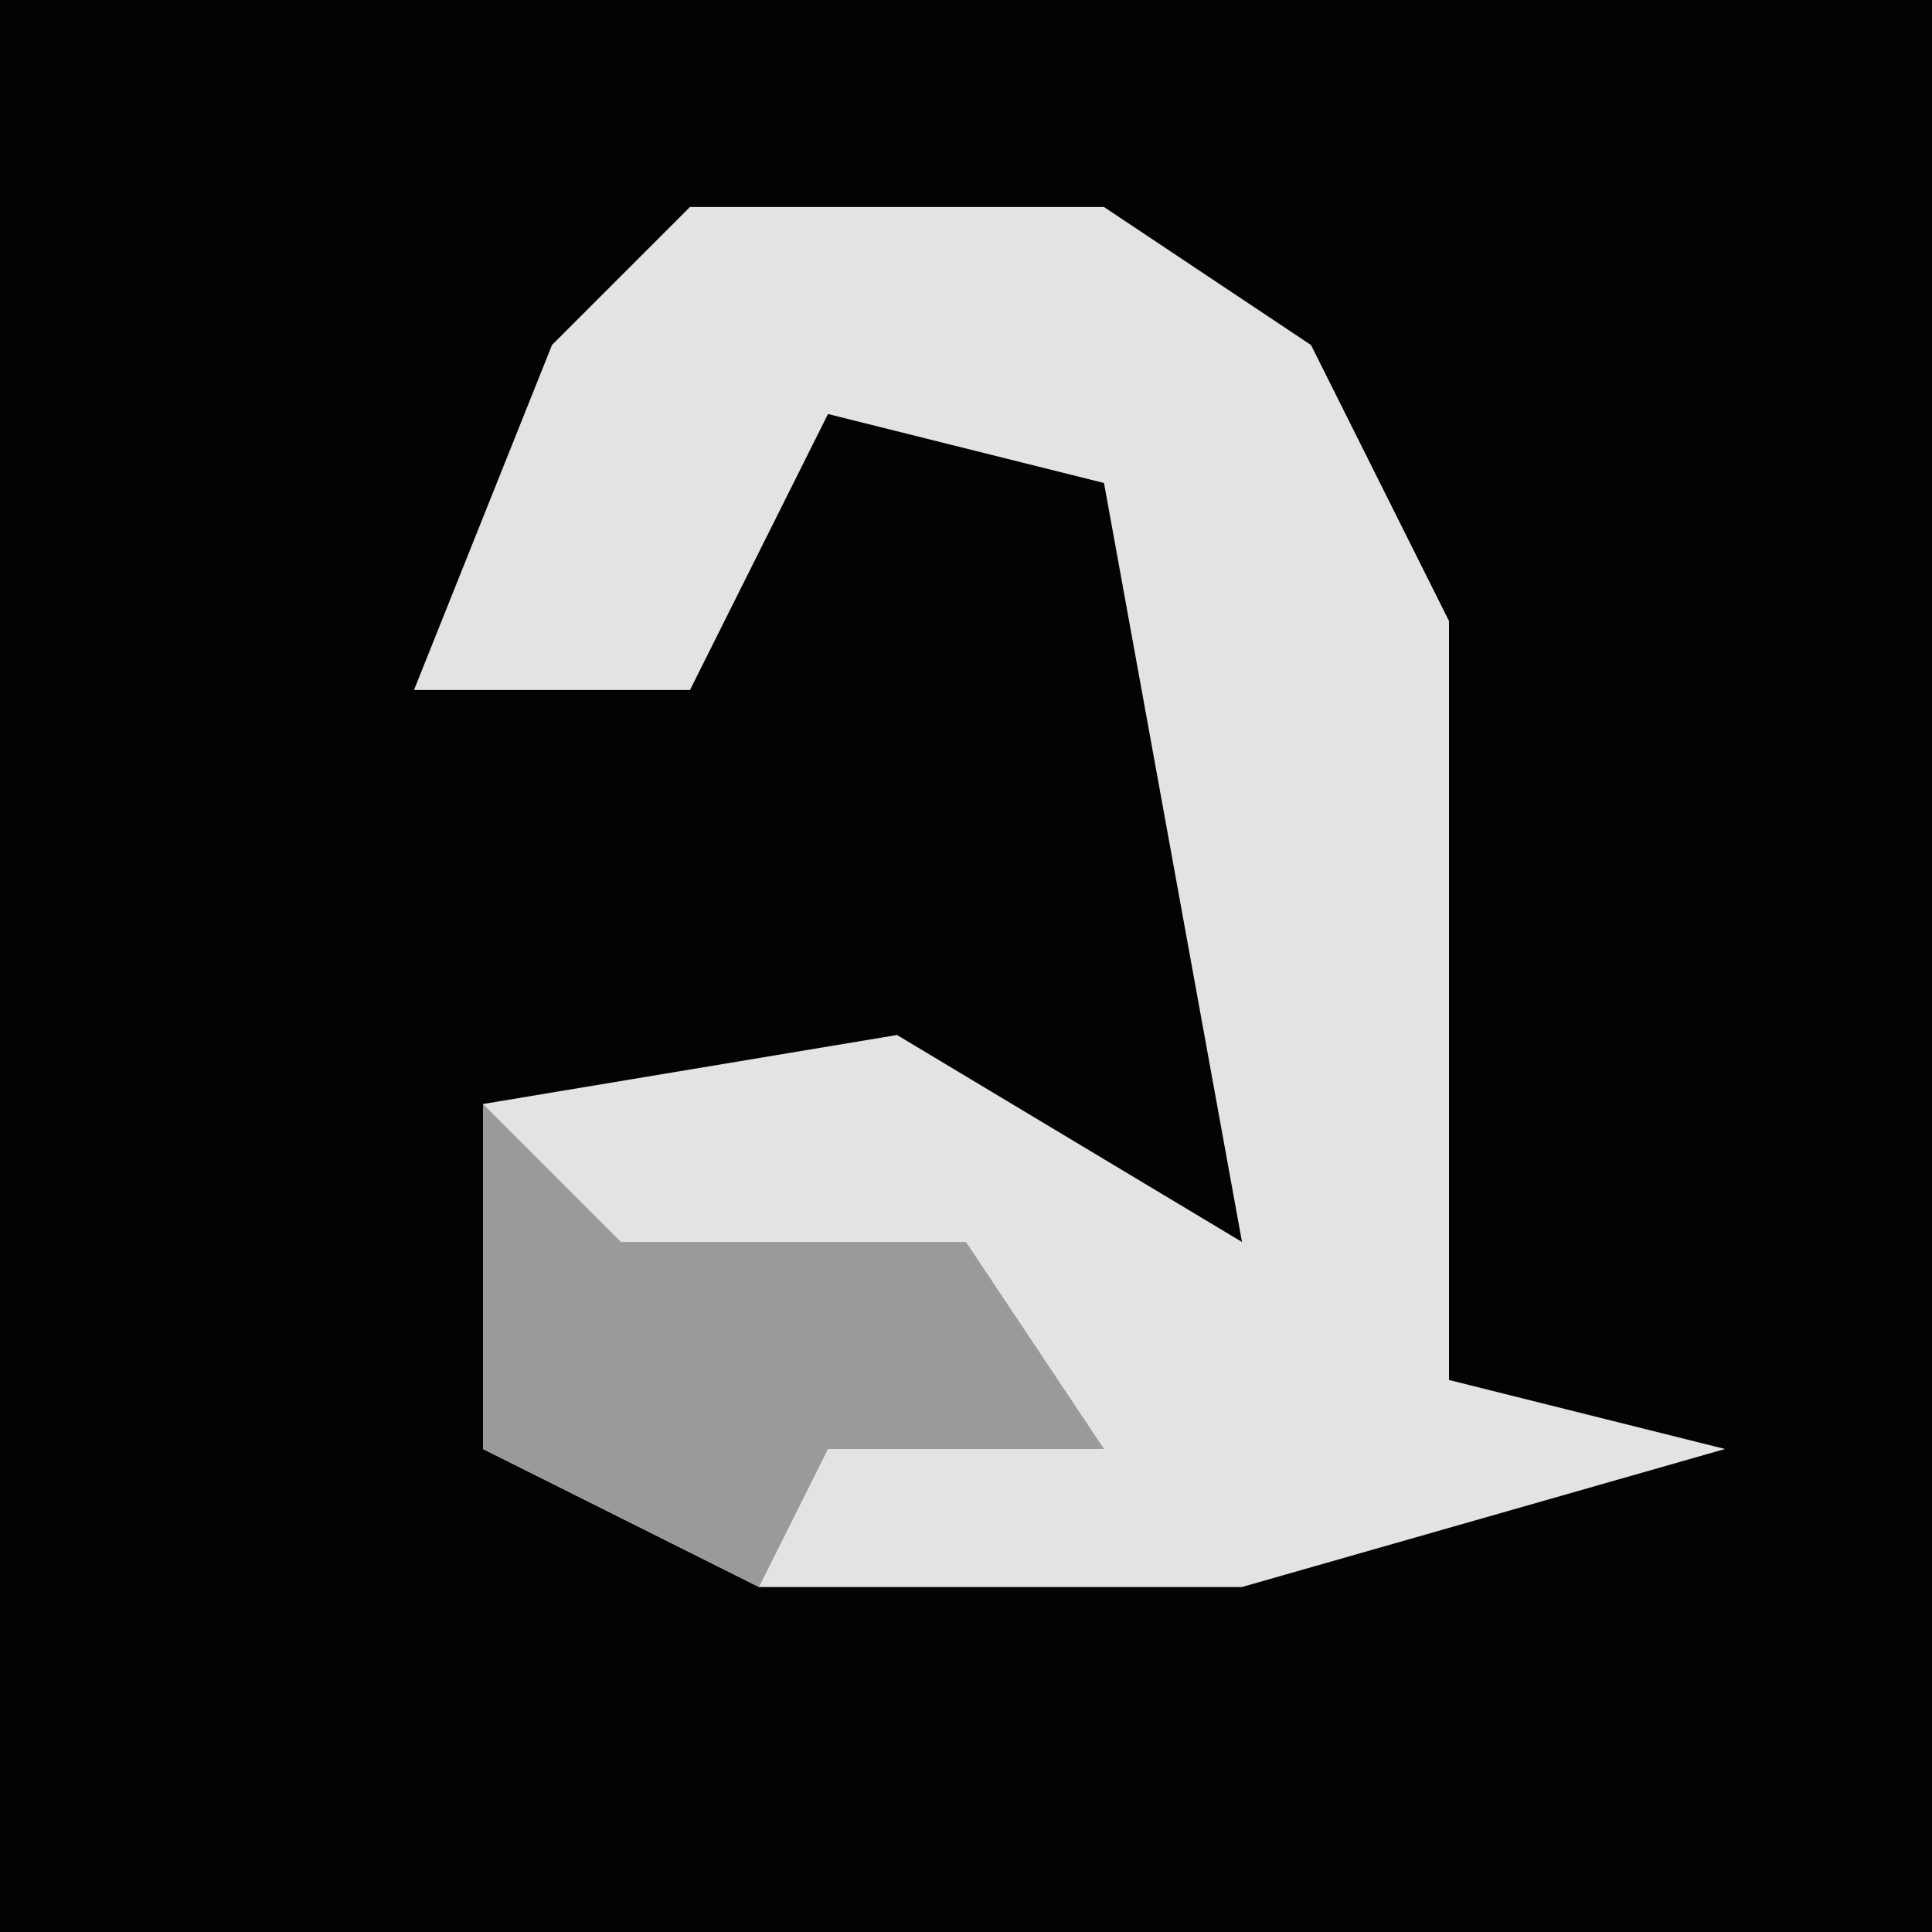 <?xml version="1.0" encoding="UTF-8"?>
<svg version="1.1" xmlns="http://www.w3.org/2000/svg" width="28" height="28">
<path d="M0,0 L28,0 L28,28 L0,28 Z " fill="#030303" transform="translate(0,0)"/>
<path d="M0,0 L6,0 L9,2 L11,6 L11,17 L15,18 L8,20 L1,20 L-3,18 L-3,13 L3,12 L8,15 L6,4 L2,3 L0,7 L-4,7 L-2,2 Z " fill="#E3E3E3" transform="translate(10,3)"/>
<path d="M0,0 L2,2 L7,2 L9,5 L5,5 L4,7 L0,5 Z " fill="#9A9A9A" transform="translate(7,16)"/>
</svg>
